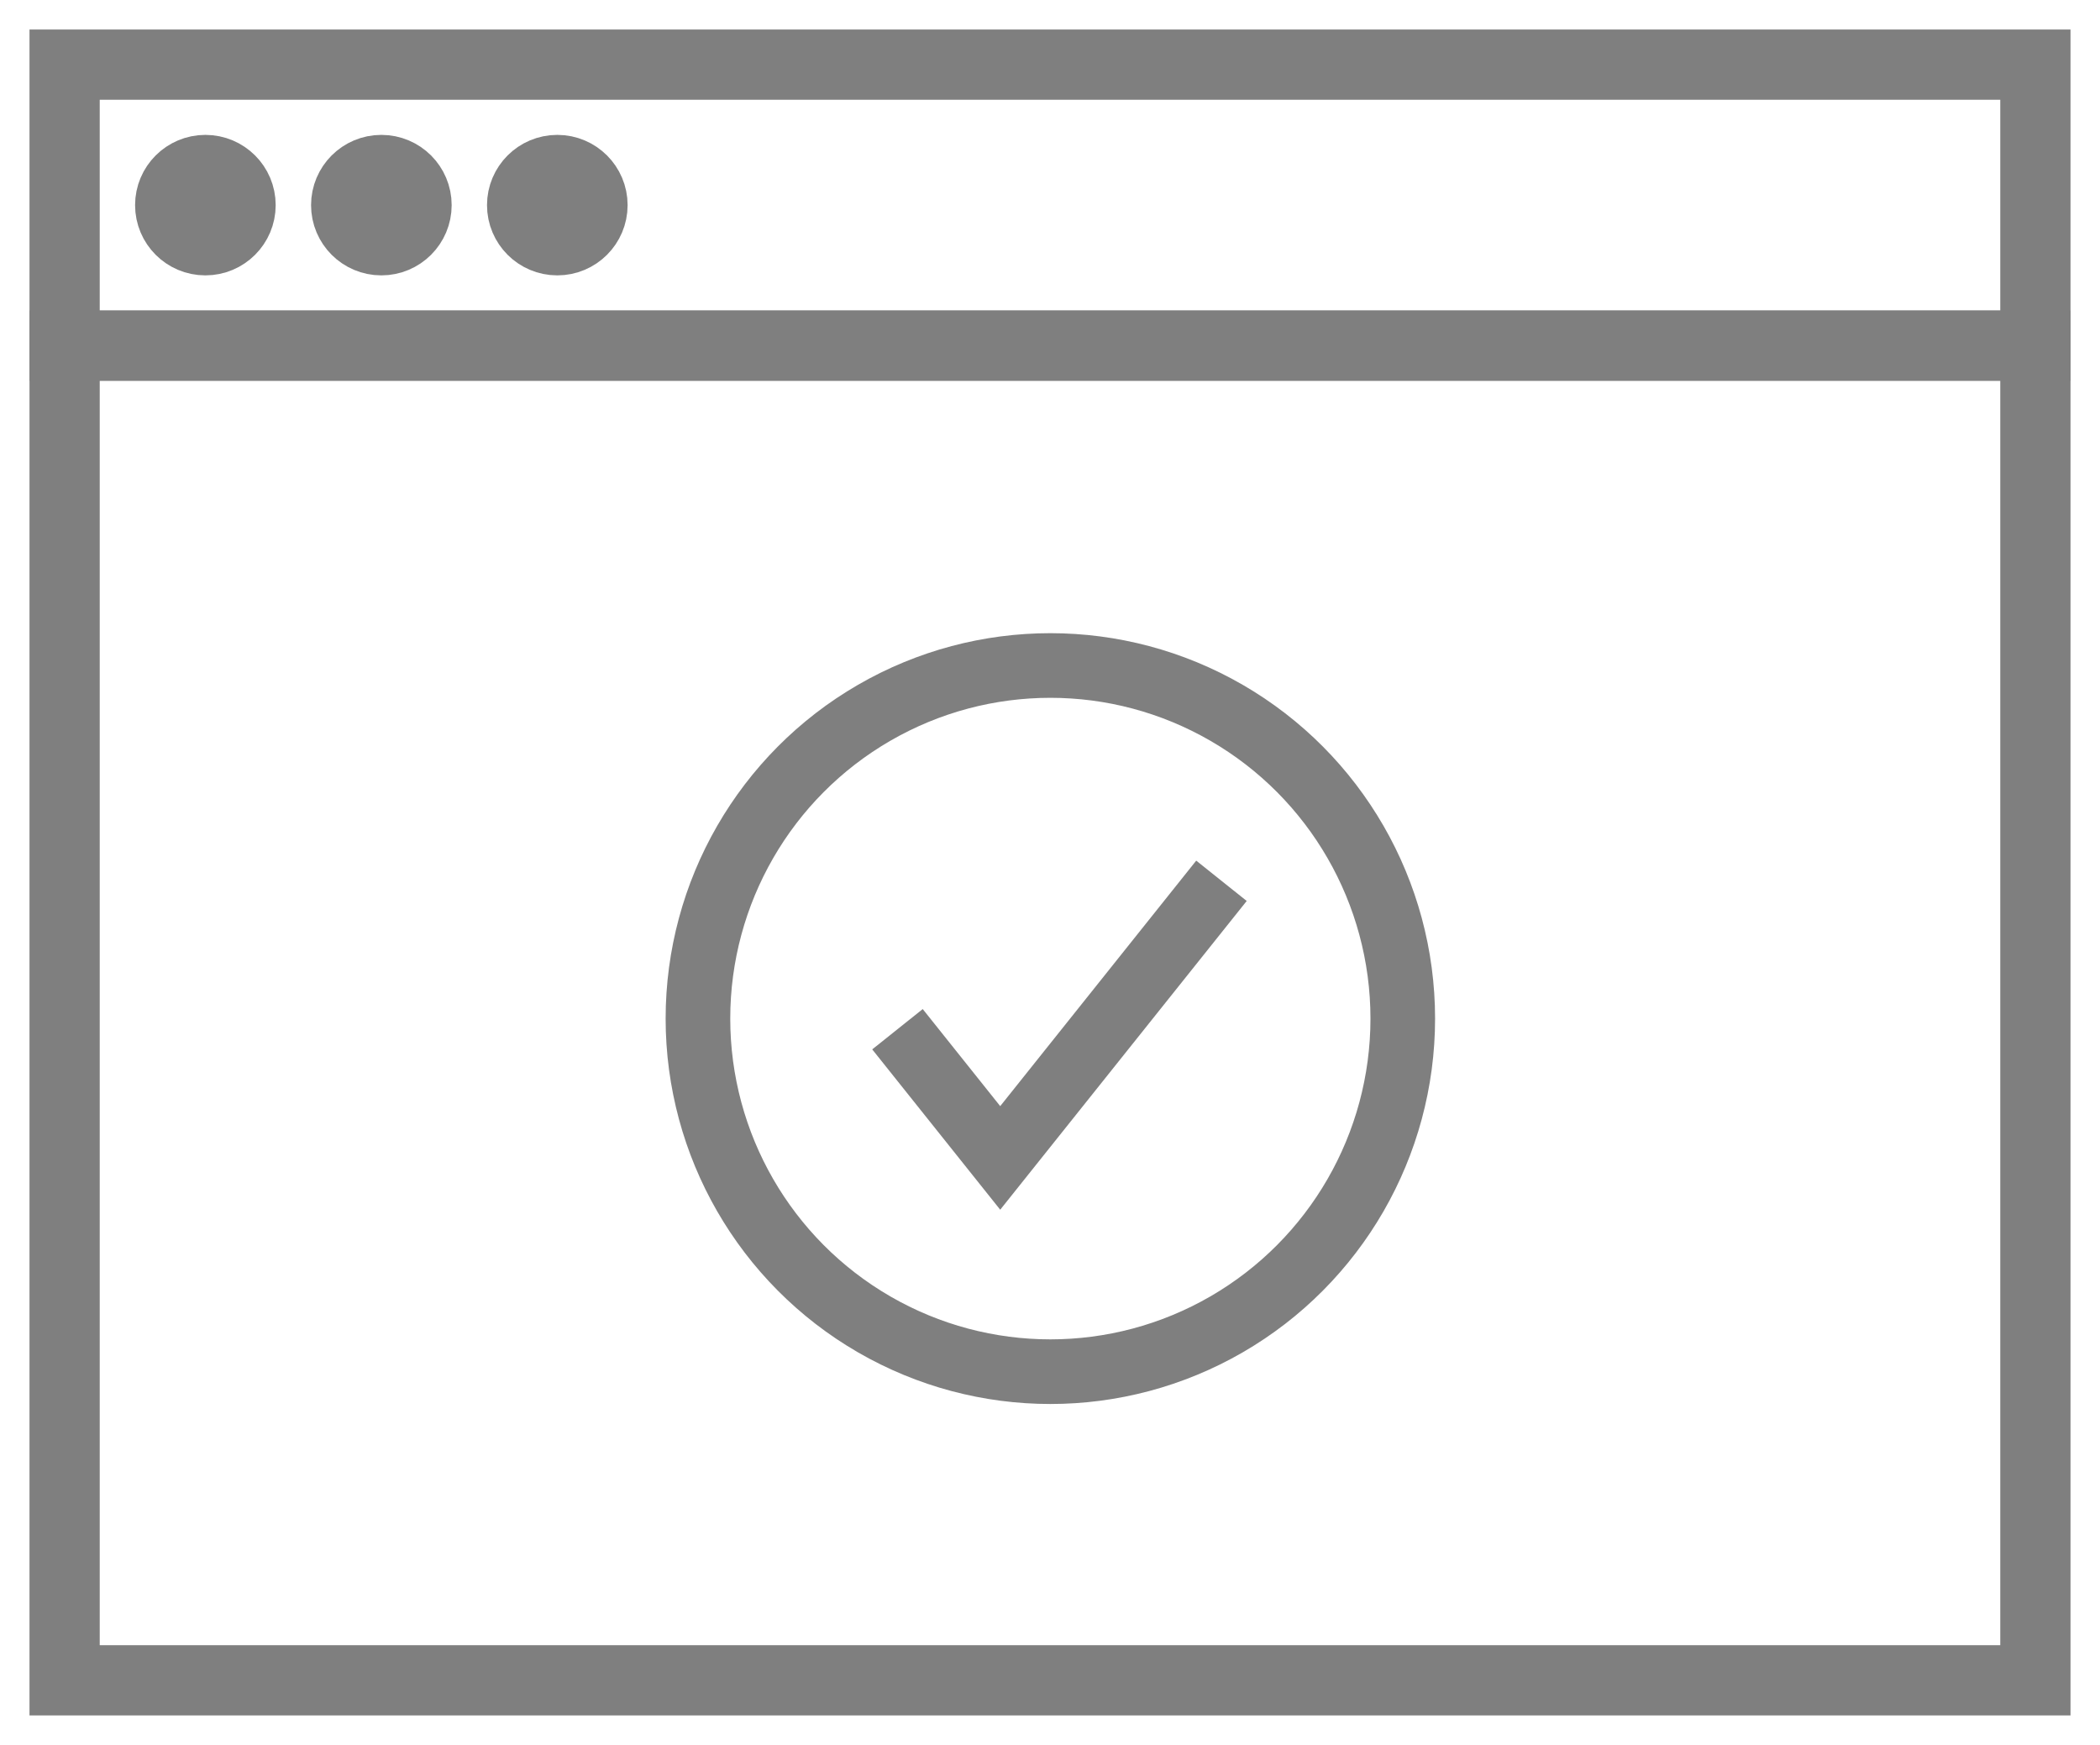 <?xml version="1.0" encoding="UTF-8" standalone="no"?>
<svg width="65px" height="54px" viewBox="0 0 65 54" version="1.1" xmlns="http://www.w3.org/2000/svg" xmlns:xlink="http://www.w3.org/1999/xlink" xmlns:sketch="http://www.bohemiancoding.com/sketch/ns">
    <!-- Generator: Sketch 3.3.2 (12043) - http://www.bohemiancoding.com/sketch -->
    <title>icon_deskinteg</title>
    <desc>Created with Sketch.</desc>
    <defs></defs>
    <g id="Docs" stroke="none" stroke-width="1" fill="none" fill-rule="evenodd" sketch:type="MSPage">
        <g sketch:type="MSArtboardGroup" transform="translate(-1104, -320)" id="Group-+-Group-+-Line-8-Copy-2">
            <g sketch:type="MSLayerGroup" transform="translate(131, 158)">
                <g id="Group-+-Line-8-Copy-2" transform="translate(219, 0)" sketch:type="MSShapeGroup">
                    <g id="Group">
                        <g transform="translate(654, 164)" id="icon_deskinteg">
                            <g transform="translate(102, 0)">
                                <rect id="Rectangle-435" stroke="#7F7F7F" stroke-width="2.174" stroke-linecap="round" x="0" y="8.696" width="61" height="41.304"></rect>
                                <rect id="Rectangle-436" stroke="#7F7F7F" stroke-width="2.174" stroke-linecap="round" x="0" y="0" width="61" height="8.696"></rect>
                                <ellipse id="Oval-475" stroke="#7F7F7F" stroke-width="2.174" stroke-linecap="round" cx="4.357" cy="4.348" rx="1.089" ry="1.087"></ellipse>
                                <ellipse id="Oval-476" stroke="#7F7F7F" stroke-width="2.174" stroke-linecap="round" cx="9.804" cy="4.348" rx="1.089" ry="1.087"></ellipse>
                                <ellipse id="Oval-477" stroke="#7F7F7F" stroke-width="2.174" stroke-linecap="round" cx="15.25" cy="4.348" rx="1.089" ry="1.087"></ellipse>
                                <g id="thin-0154_ok_successful_check" transform="translate(19, 18)">
                                    <g id="Group" stroke="#7F7F7F" stroke-width="2">
                                        <ellipse id="Oval" cx="11.511" cy="11.522" rx="10.908" ry="10.927"></ellipse>
                                        <path d="M6.779,11.851 L9.959,15.834 L16.807,7.258" id="Shape"></path>
                                    </g>
                                    <rect id="Rectangle-path" x="0" y="0.001" width="23" height="23.04"></rect>
                                </g>
                            </g>
                        </g>
                    </g>
                </g>
            </g>
        </g>
    </g>
</svg>